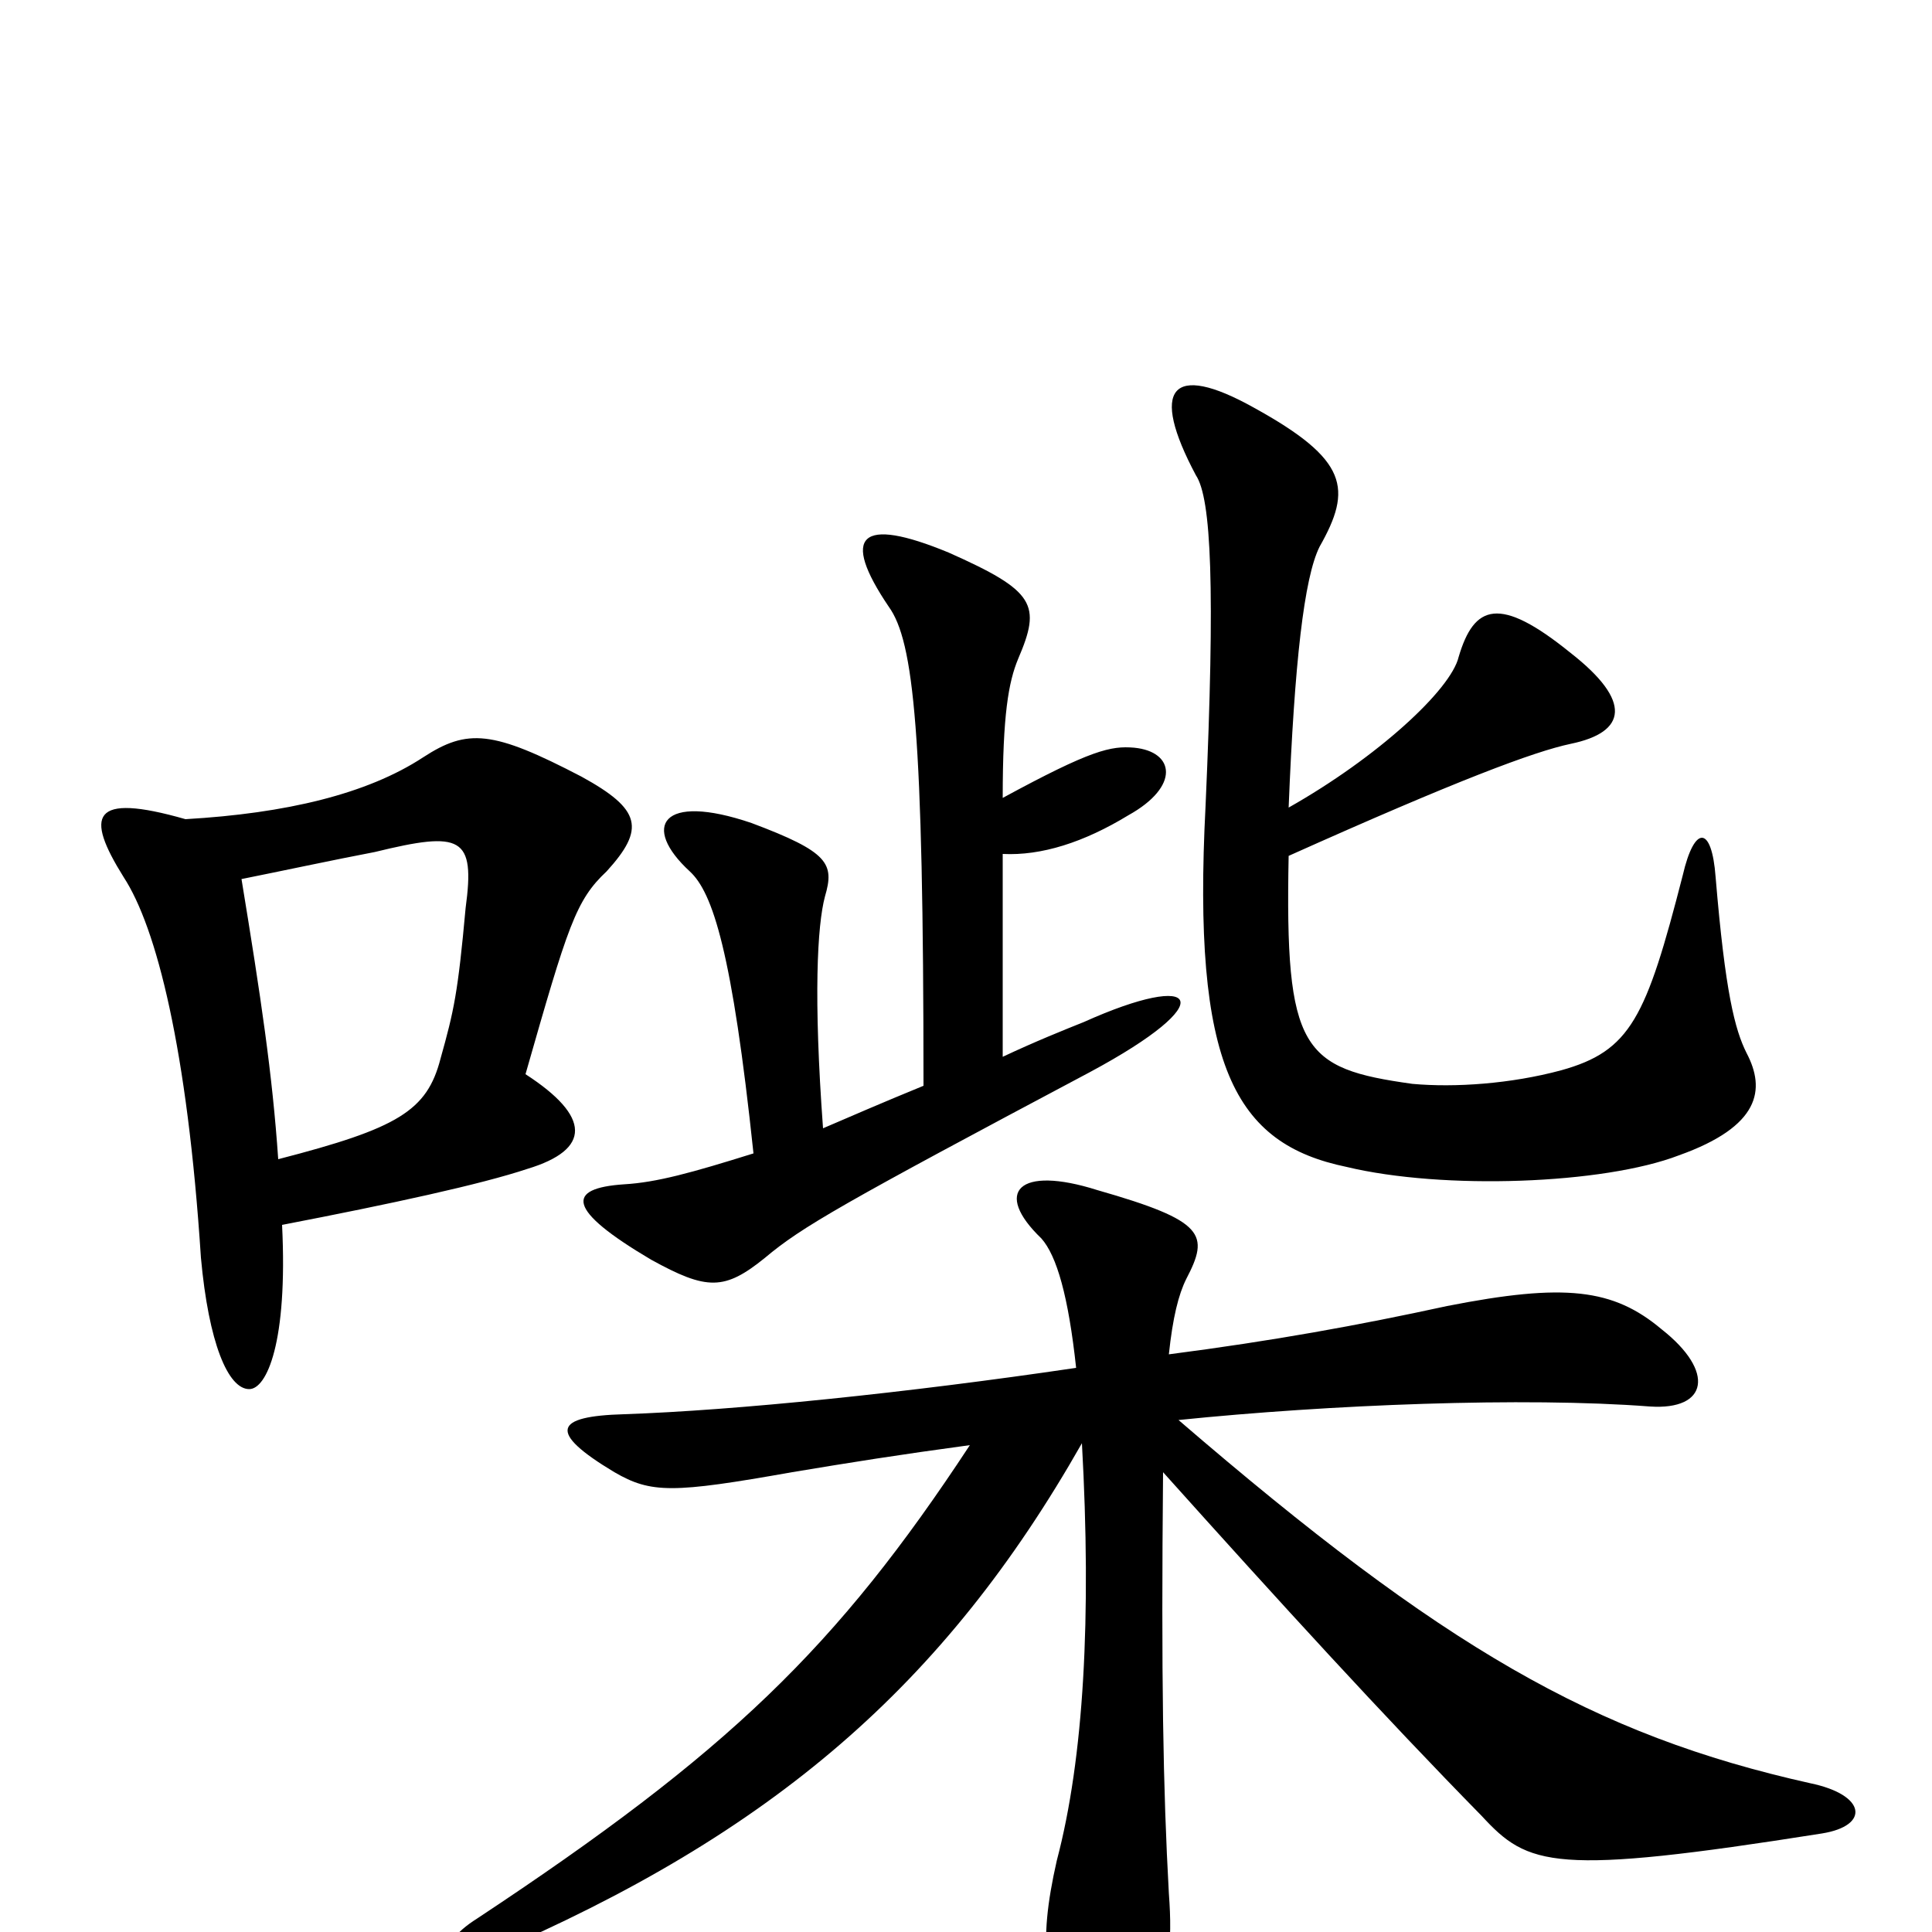 <svg xmlns="http://www.w3.org/2000/svg" viewBox="0 -1000 1000 1000">
	<path fill="#000000" d="M144 -400C141 -444 135 -484 125 -545C145 -549 173 -555 194 -559C239 -570 246 -567 241 -530C237 -486 235 -477 228 -452C221 -425 206 -416 144 -400ZM96 -576C47 -590 44 -578 64 -546C81 -520 97 -457 104 -349C108 -305 118 -281 129 -281C138 -281 149 -305 146 -366C203 -377 249 -387 273 -395C306 -405 306 -422 272 -444C294 -521 298 -534 314 -549C334 -571 332 -581 301 -598C255 -622 242 -623 219 -608C190 -589 148 -579 96 -576ZM560 -253C565 -163 561 -90 547 -37C537 7 540 30 560 63C572 83 589 81 595 59C605 20 607 7 605 -20C602 -74 601 -132 602 -238C663 -170 716 -112 767 -60C791 -34 804 -29 943 -51C968 -55 966 -71 937 -77C825 -102 747 -147 610 -265C688 -273 789 -277 854 -272C884 -270 888 -290 860 -312C835 -333 810 -336 749 -324C703 -314 659 -306 605 -299C607 -318 610 -330 614 -338C626 -361 624 -368 568 -384C527 -397 514 -383 539 -359C547 -350 553 -329 557 -292C469 -279 381 -270 323 -268C287 -267 283 -259 318 -238C337 -227 348 -227 410 -238C440 -243 465 -247 502 -252C433 -147 377 -93 247 -7C223 8 229 23 253 12C400 -51 489 -128 560 -253ZM667 -582C670 -657 675 -701 683 -717C700 -747 698 -762 649 -789C606 -813 595 -799 619 -754C627 -742 629 -696 624 -583C617 -448 639 -408 697 -396C747 -384 830 -387 869 -402C911 -417 914 -436 904 -455C898 -467 893 -486 888 -546C886 -573 877 -573 871 -547C852 -473 844 -456 808 -446C782 -439 753 -437 731 -439C674 -447 665 -456 667 -557C754 -596 794 -611 813 -615C842 -621 845 -637 813 -662C776 -692 763 -687 755 -660C751 -643 713 -608 667 -582ZM519 -587C519 -630 522 -647 527 -659C539 -687 536 -694 491 -714C445 -733 435 -723 460 -686C473 -668 478 -621 478 -438C456 -429 440 -422 426 -416C421 -484 423 -521 427 -536C432 -553 429 -559 389 -574C342 -590 332 -572 357 -549C369 -538 379 -507 390 -403C358 -393 340 -388 323 -387C293 -385 293 -374 337 -348C366 -332 375 -332 396 -349C415 -365 436 -377 564 -445C633 -482 621 -498 561 -471C551 -467 536 -461 519 -453V-558C539 -557 561 -564 584 -578C611 -593 608 -611 587 -613C575 -614 565 -612 519 -587Z"/>
</svg>